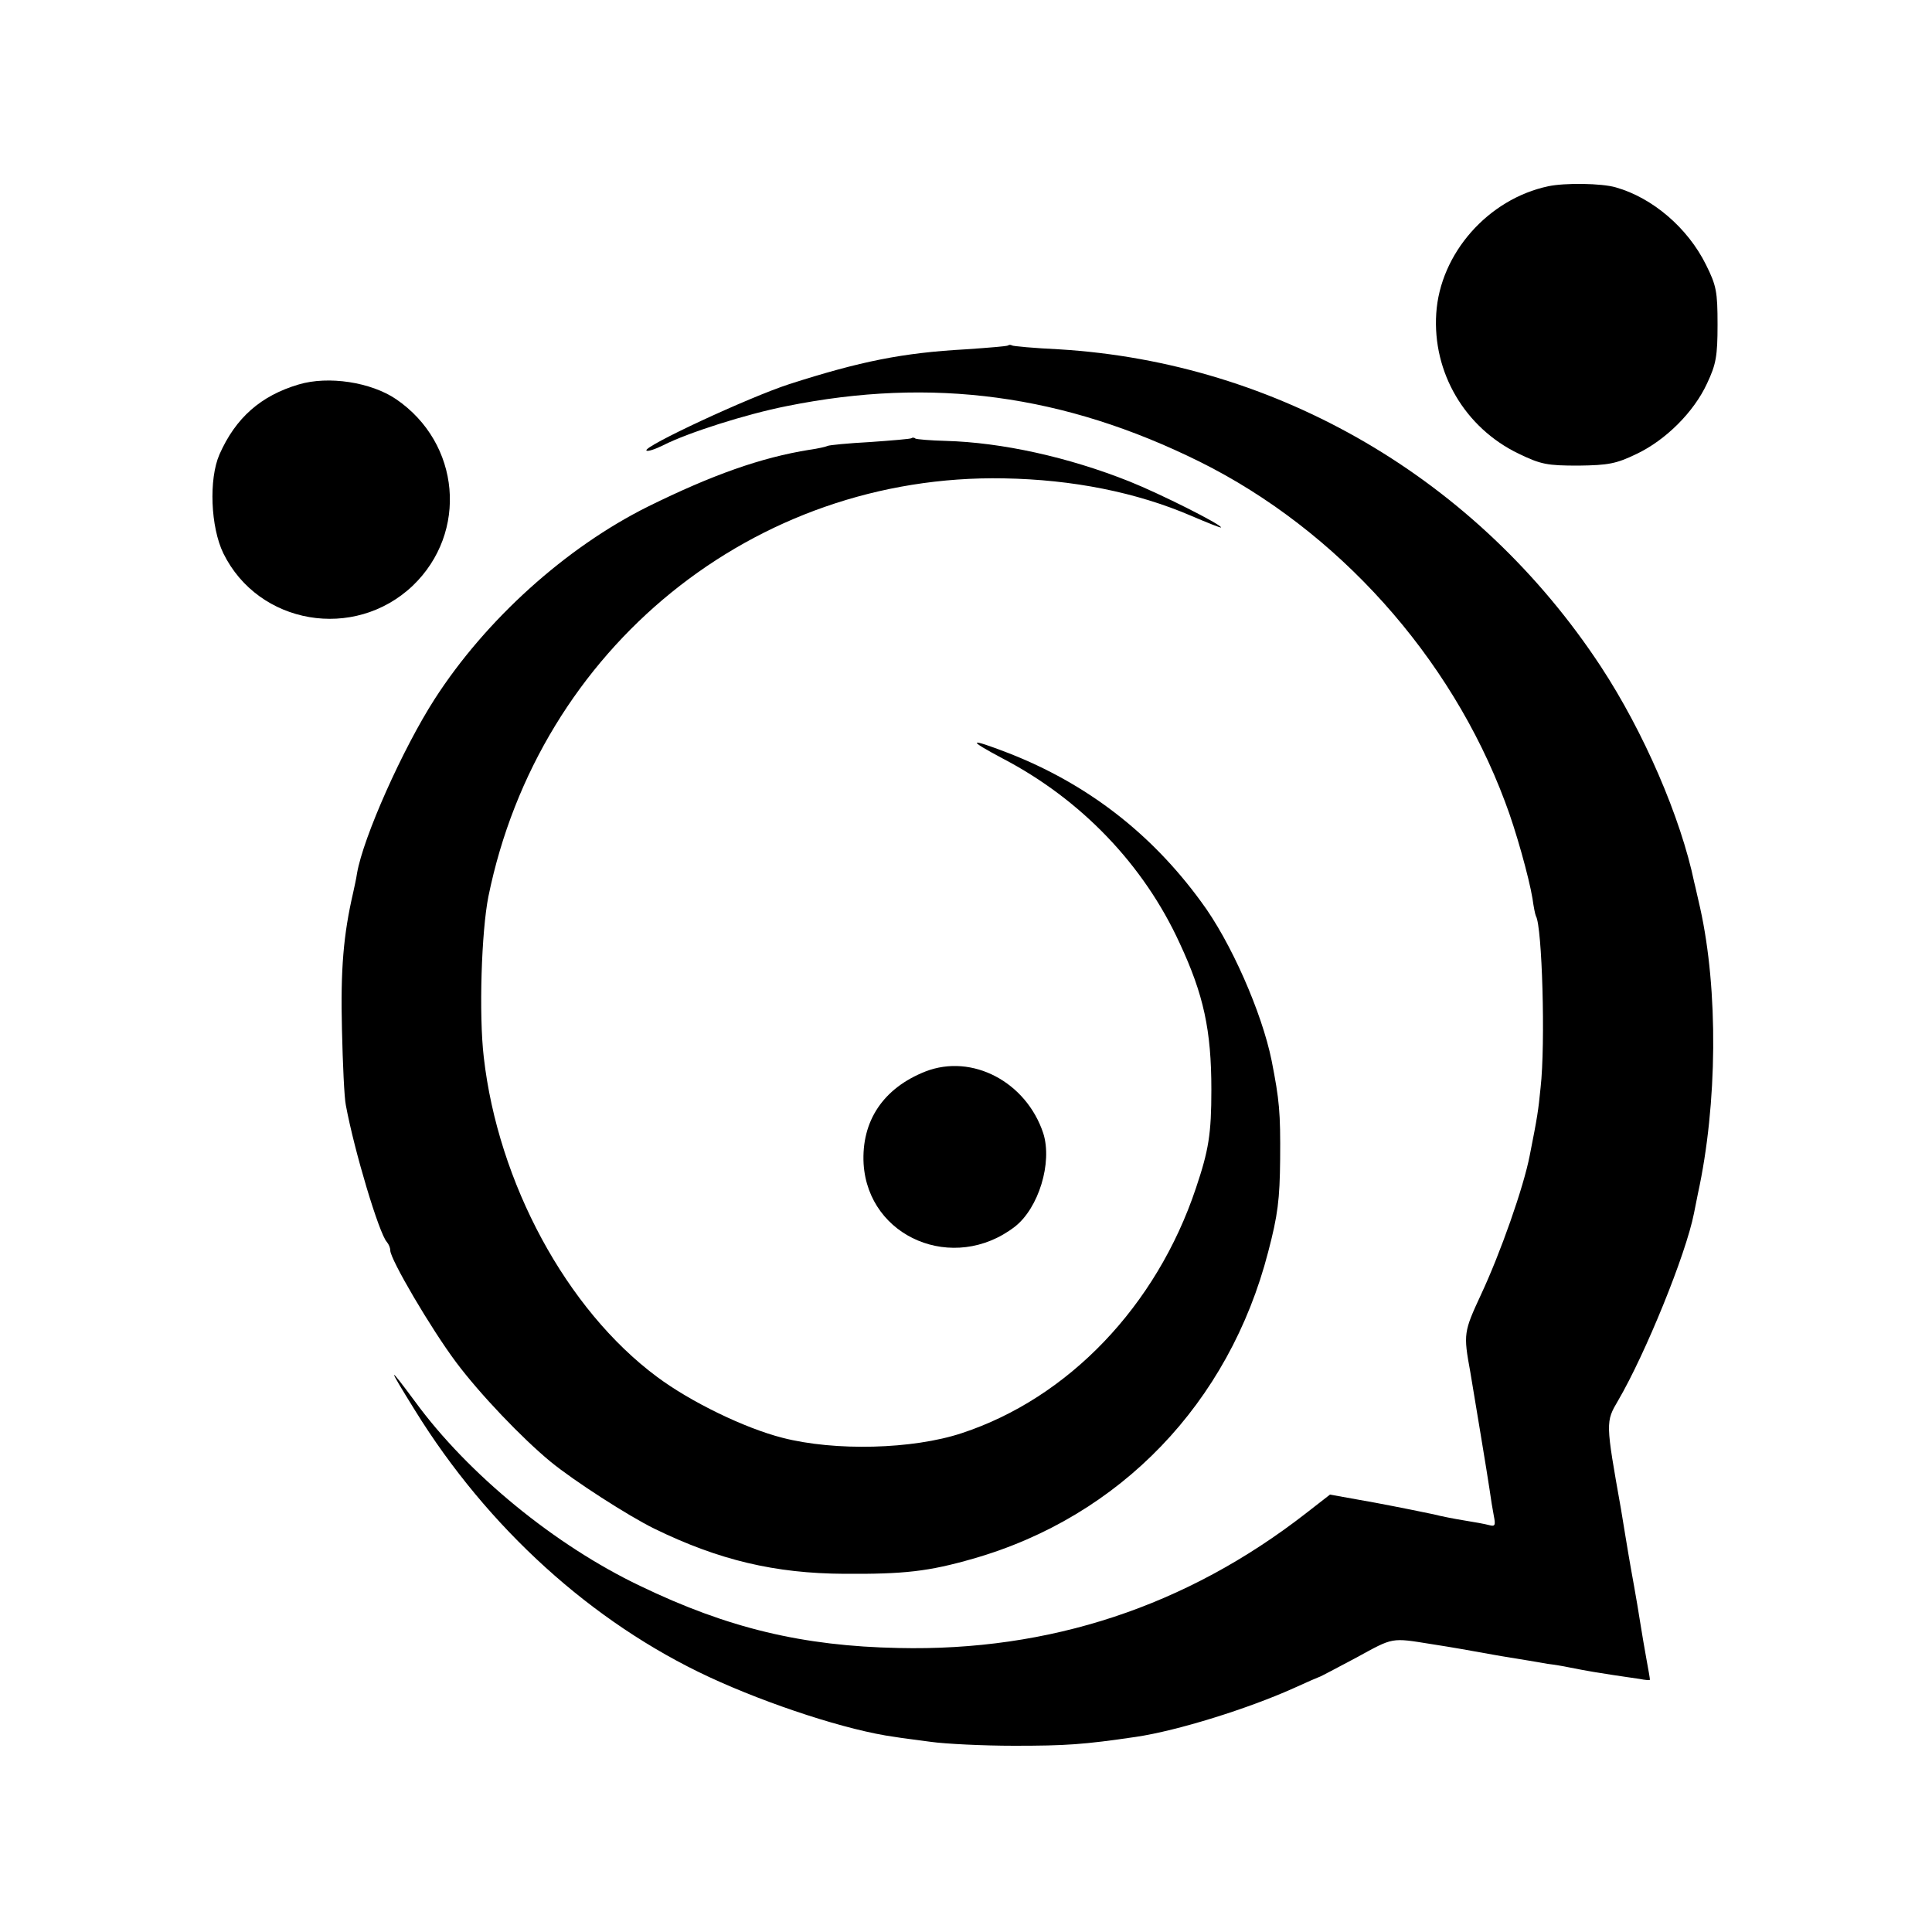 <?xml version="1.0" standalone="no"?>
<!DOCTYPE svg PUBLIC "-//W3C//DTD SVG 20010904//EN"
 "http://www.w3.org/TR/2001/REC-SVG-20010904/DTD/svg10.dtd">
<svg version="1.0" xmlns="http://www.w3.org/2000/svg"
 width="500pt" height="500pt" viewBox="0 0 500 500"
 preserveAspectRatio="xMidYMid meet">
<g transform="translate(0,500) scale(0.1,-0.1)"
fill="#000000" stroke="none">
<path d="M4007 4518 c-156 -33 -280 -174 -290 -329 -10 -153 74 -296 213 -363
58 -28 74 -31 155 -31 78 1 98 5 150 30 76 36 149 109 183 183 23 49 27 70 27
152 0 85 -3 101 -30 155 -47 95 -138 173 -233 200 -37 11 -133 12 -175 3z"/>
<path d="M2609 4106 c-2 -2 -51 -6 -109 -10 -164 -9 -273 -31 -457 -90 -105
-34 -380 -162 -370 -172 3 -3 22 3 44 14 63 32 213 80 319 101 376 76 718 30
1069 -144 356 -177 649 -503 790 -880 28 -73 62 -196 71 -250 3 -22 7 -42 9
-46 16 -26 25 -330 12 -444 -6 -60 -8 -74 -28 -175 -16 -83 -76 -253 -126
-360 -45 -97 -46 -102 -28 -200 11 -66 45 -270 50 -305 3 -22 8 -53 11 -68 5
-25 3 -28 -12 -24 -11 3 -39 8 -64 12 -25 4 -61 11 -80 16 -19 4 -87 18 -151
30 l-117 21 -63 -49 c-309 -240 -662 -357 -1054 -348 -247 5 -441 51 -669 161
-218 104 -444 288 -582 477 -72 97 -72 93 0 -23 188 -304 458 -549 761 -690
155 -72 361 -139 480 -155 17 -3 59 -8 95 -13 36 -5 133 -10 215 -10 133 0
179 3 315 23 108 16 290 73 408 126 35 16 65 29 66 29 2 0 45 23 96 50 97 53
89 52 195 35 58 -9 91 -15 180 -31 50 -8 104 -17 120 -20 17 -2 41 -6 55 -9
55 -11 77 -14 115 -20 22 -3 52 -8 68 -10 15 -3 27 -4 27 -2 0 3 -4 26 -9 53
-5 27 -12 69 -16 94 -4 25 -11 68 -16 95 -5 28 -12 66 -15 85 -3 19 -12 71
-19 115 -40 225 -40 225 -7 281 70 120 175 377 196 484 3 14 7 36 10 50 51
233 53 528 6 740 -6 25 -12 54 -15 65 -35 169 -131 391 -242 560 -319 485
-836 787 -1403 821 -63 3 -118 8 -121 10 -3 2 -8 2 -10 0z"/>
<path d="M773 4005 c-98 -29 -163 -86 -205 -181 -28 -64 -23 -188 10 -256 91
-185 339 -227 490 -84 144 138 124 369 -43 483 -65 44 -175 61 -252 38z"/>
<path d="M2359 3866 c-2 -2 -51 -6 -107 -10 -57 -3 -107 -8 -110 -10 -4 -2
-25 -7 -47 -10 -125 -20 -252 -65 -418 -147 -213 -106 -420 -293 -552 -498
-83 -129 -185 -358 -201 -451 -2 -14 -7 -36 -10 -50 -25 -108 -33 -198 -29
-355 2 -88 6 -176 10 -195 22 -119 86 -332 106 -354 5 -6 9 -15 9 -22 0 -23
105 -202 170 -289 62 -83 171 -197 245 -258 61 -50 201 -140 268 -173 168 -82
313 -116 492 -117 155 -1 218 6 333 39 381 109 663 403 764 794 25 95 30 136
31 240 1 122 -2 153 -22 255 -25 124 -106 309 -183 412 -130 178 -296 305
-498 384 -104 40 -109 36 -15 -14 203 -106 365 -275 458 -478 62 -133 82 -225
82 -379 0 -115 -7 -157 -40 -255 -102 -305 -330 -543 -606 -634 -127 -42 -328
-47 -464 -12 -98 25 -238 93 -325 158 -234 174 -411 502 -448 827 -13 111 -6
326 12 416 131 643 687 1094 1334 1082 178 -3 343 -36 485 -97 42 -18 77 -32
77 -30 0 8 -157 87 -237 119 -158 63 -330 101 -476 105 -39 1 -74 4 -78 6 -3
3 -8 3 -10 1z"/>
<path d="M2395 2227 c-109 -43 -166 -128 -160 -239 12 -191 233 -284 391 -163
62 48 98 166 74 242 -44 133 -184 207 -305 160z"/>
</g>
</svg>
